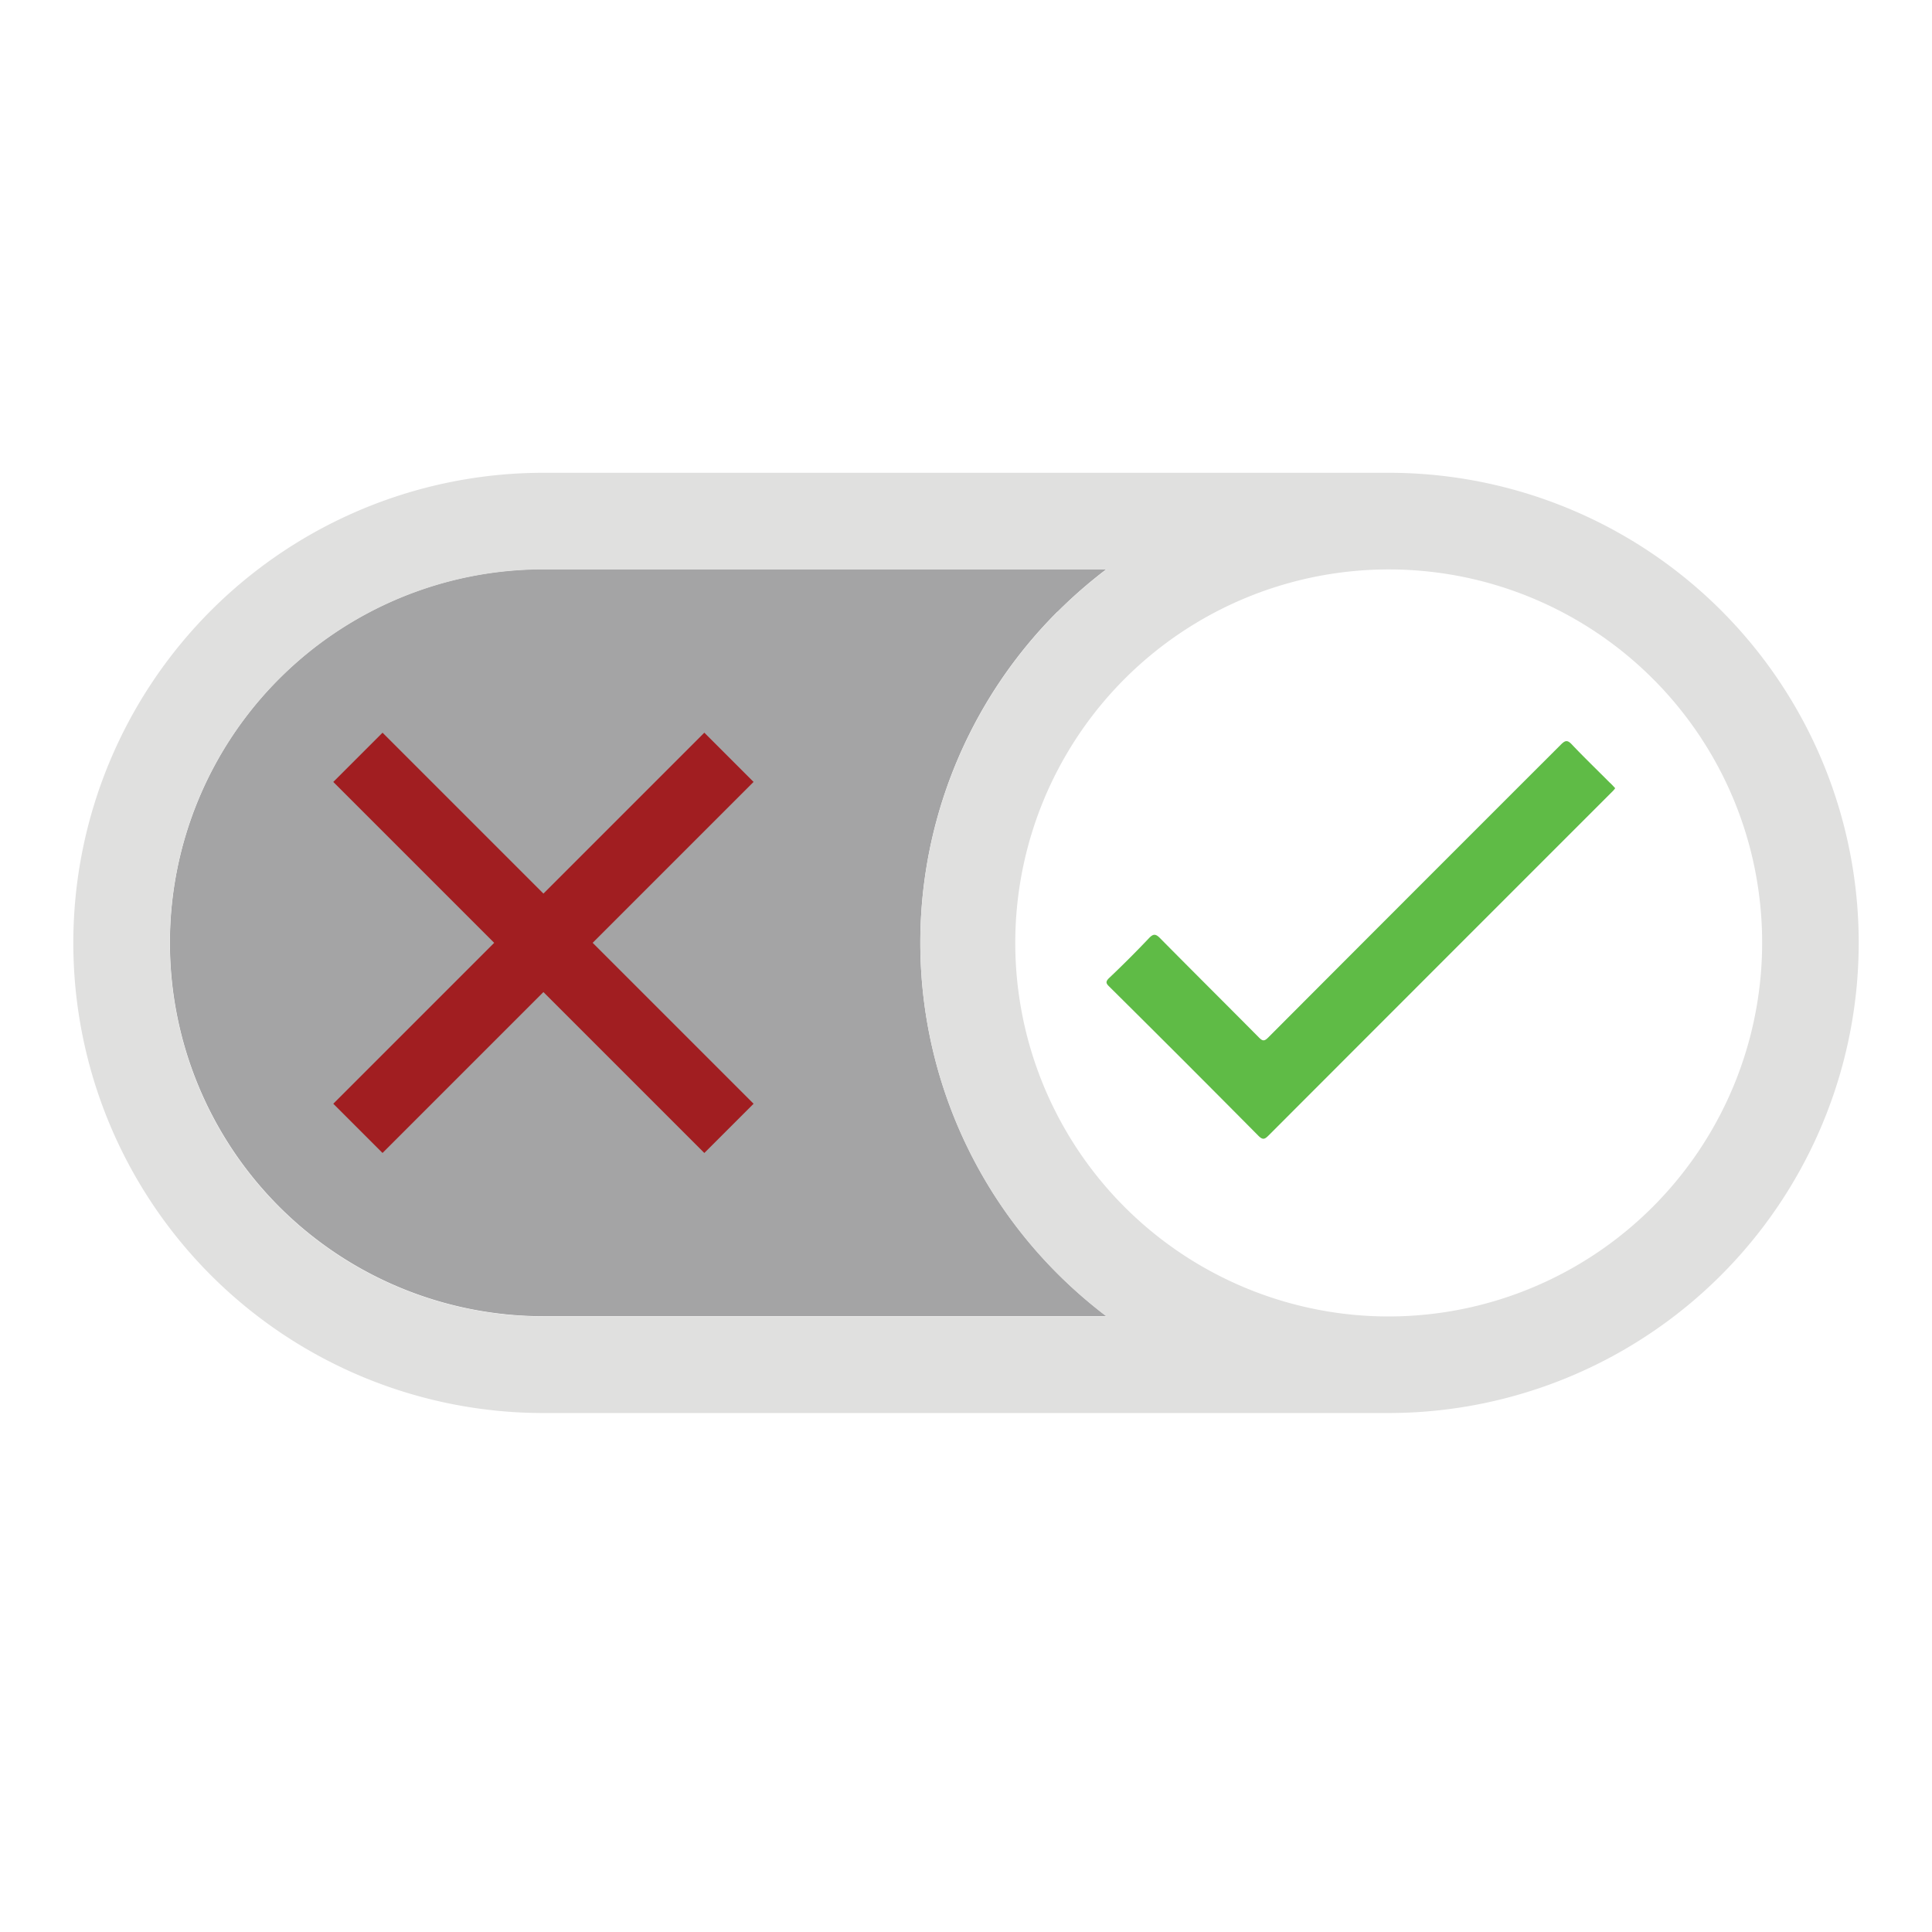 <svg id="Layer_1" data-name="Layer 1" xmlns="http://www.w3.org/2000/svg" viewBox="0 0 600 600"><defs><style>.cls-1{fill:#a4a4a5;}.cls-2{fill:#e0e0df;}.cls-3{fill:#a11e21;}.cls-4{fill:#5fbb46;}</style></defs><path class="cls-1" d="M328.43,190a147.25,147.25,0,0,1,15.19-13.24H168.77a116,116,0,0,0-116,116h0a116,116,0,0,0,116,116H343.62a148.37,148.37,0,0,1-15.19-13.23,145.29,145.29,0,0,1,0-205.6Z"/><path class="cls-2" d="M565.76,236a145.93,145.93,0,0,0-134.53-89.17H168.77a146,146,0,1,0,0,292H431.23A146.07,146.07,0,0,0,565.76,236ZM431.23,408.84A116,116,0,1,1,537,245.05c.38.86.76,1.72,1.13,2.59a115.47,115.47,0,0,1,4.71,13.4c.26.92.51,1.84.75,2.77q1.08,4.17,1.84,8.46A116.09,116.09,0,0,1,431.23,408.84Zm-378.5-116h0a116,116,0,0,1,116-116H343.62A147.25,147.25,0,0,0,328.43,190a145.31,145.31,0,0,0,0,205.6,148.37,148.37,0,0,0,15.19,13.23H168.77A116,116,0,0,1,52.73,292.81Z"/><rect class="cls-3" x="157.95" y="211.33" width="21.63" height="162.96" transform="translate(256.48 -33.58) rotate(45)"/><rect class="cls-3" x="157.95" y="211.33" width="21.63" height="162.96" transform="translate(495.15 380.52) rotate(135)"/><path class="cls-4" d="M501.61,244.79a8,8,0,0,1-.52.66c-.29.32-.6.61-.9.91Q447.07,299.47,394,352.6c-1.22,1.23-1.83,1.51-3.23.09q-23-23.22-46.24-46.26c-1.05-1-1.28-1.55-.06-2.72q6.33-6,12.37-12.37c1.32-1.38,2.07-1.36,3.41,0,10.2,10.32,20.49,20.54,30.7,30.84,1.11,1.12,1.66,1.27,2.88.05q45.44-45.56,90.93-91c1.34-1.34,2.05-1.48,3.42,0,3.79,4,7.77,7.83,11.66,11.74C500.42,243.48,501,244.11,501.61,244.79Z"/></svg>